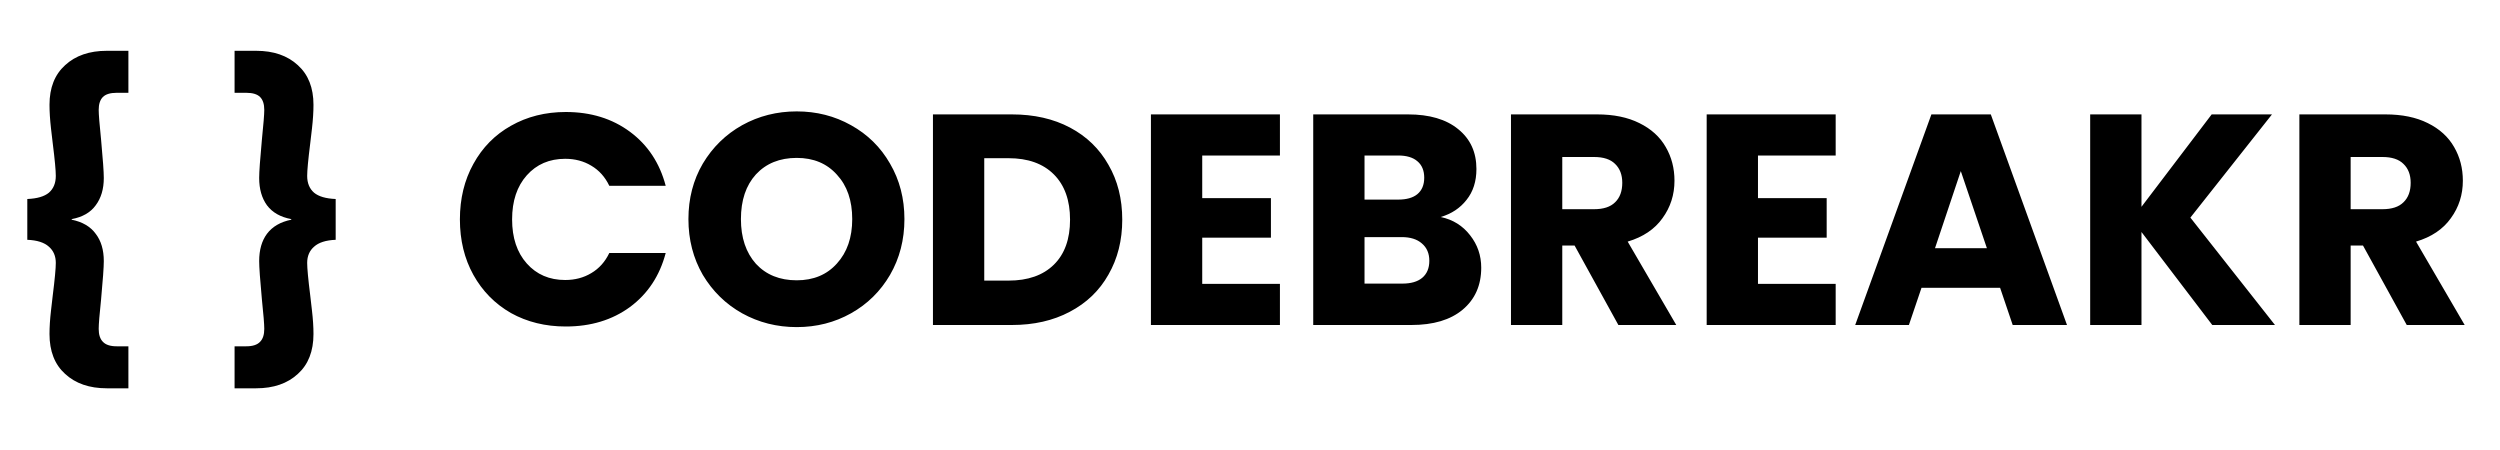 <svg width="100" height="18" viewBox="0 0 100 18" fill="none" xmlns="http://www.w3.org/2000/svg">
<path d="M1.092 7.96C1.484 7.944 1.772 7.86 1.956 7.708C2.14 7.548 2.232 7.324 2.232 7.036C2.232 6.82 2.192 6.392 2.112 5.752C2.104 5.688 2.08 5.484 2.04 5.14C2 4.788 1.98 4.472 1.98 4.192C1.98 3.512 2.188 2.984 2.604 2.608C3.02 2.224 3.576 2.032 4.272 2.032H5.136V3.712H4.668C4.412 3.712 4.228 3.768 4.116 3.88C4.004 3.992 3.948 4.164 3.948 4.396C3.948 4.572 3.98 4.972 4.044 5.596C4.116 6.372 4.152 6.88 4.152 7.12C4.152 7.56 4.044 7.924 3.828 8.212C3.62 8.5 3.3 8.684 2.868 8.764V8.788C3.3 8.876 3.62 9.064 3.828 9.352C4.044 9.632 4.152 9.996 4.152 10.444C4.152 10.684 4.116 11.192 4.044 11.968C3.98 12.576 3.948 12.972 3.948 13.156C3.948 13.388 4.004 13.56 4.116 13.672C4.228 13.792 4.412 13.852 4.668 13.852H5.136V15.532H4.272C3.576 15.532 3.02 15.34 2.604 14.956C2.188 14.58 1.98 14.048 1.98 13.36C1.98 13.08 2 12.768 2.04 12.424C2.08 12.072 2.104 11.864 2.112 11.8C2.192 11.16 2.232 10.732 2.232 10.516C2.232 10.244 2.14 10.028 1.956 9.868C1.772 9.7 1.484 9.608 1.092 9.592V7.96ZM13.427 9.592C13.035 9.608 12.747 9.7 12.563 9.868C12.379 10.028 12.287 10.244 12.287 10.516C12.287 10.732 12.327 11.16 12.407 11.8C12.415 11.864 12.439 12.072 12.479 12.424C12.519 12.768 12.539 13.08 12.539 13.36C12.539 14.048 12.331 14.58 11.915 14.956C11.499 15.34 10.943 15.532 10.247 15.532H9.383V13.852H9.851C10.107 13.852 10.291 13.792 10.403 13.672C10.515 13.56 10.571 13.388 10.571 13.156C10.571 12.972 10.539 12.576 10.475 11.968C10.403 11.192 10.367 10.684 10.367 10.444C10.367 9.996 10.471 9.632 10.679 9.352C10.895 9.064 11.219 8.876 11.651 8.788V8.764C11.219 8.684 10.895 8.5 10.679 8.212C10.471 7.924 10.367 7.56 10.367 7.12C10.367 6.88 10.403 6.372 10.475 5.596C10.539 4.972 10.571 4.572 10.571 4.396C10.571 4.164 10.515 3.992 10.403 3.88C10.291 3.768 10.107 3.712 9.851 3.712H9.383V2.032H10.247C10.943 2.032 11.499 2.224 11.915 2.608C12.331 2.984 12.539 3.512 12.539 4.192C12.539 4.472 12.519 4.788 12.479 5.14C12.439 5.484 12.415 5.688 12.407 5.752C12.327 6.392 12.287 6.82 12.287 7.036C12.287 7.324 12.379 7.548 12.563 7.708C12.747 7.86 13.035 7.944 13.427 7.96V9.592Z" fill="black"/>
<path d="M18.396 8.776C18.396 7.944 18.576 7.204 18.936 6.556C19.296 5.9 19.796 5.392 20.436 5.032C21.084 4.664 21.816 4.48 22.632 4.48C23.632 4.48 24.488 4.744 25.2 5.272C25.912 5.8 26.388 6.52 26.628 7.432H24.372C24.204 7.08 23.964 6.812 23.652 6.628C23.348 6.444 23 6.352 22.608 6.352C21.976 6.352 21.464 6.572 21.072 7.012C20.68 7.452 20.484 8.04 20.484 8.776C20.484 9.512 20.68 10.1 21.072 10.54C21.464 10.98 21.976 11.2 22.608 11.2C23 11.2 23.348 11.108 23.652 10.924C23.964 10.74 24.204 10.472 24.372 10.12H26.628C26.388 11.032 25.912 11.752 25.2 12.28C24.488 12.8 23.632 13.06 22.632 13.06C21.816 13.06 21.084 12.88 20.436 12.52C19.796 12.152 19.296 11.644 18.936 10.996C18.576 10.348 18.396 9.608 18.396 8.776ZM31.869 13.084C31.077 13.084 30.349 12.9 29.685 12.532C29.029 12.164 28.505 11.652 28.113 10.996C27.729 10.332 27.537 9.588 27.537 8.764C27.537 7.94 27.729 7.2 28.113 6.544C28.505 5.888 29.029 5.376 29.685 5.008C30.349 4.64 31.077 4.456 31.869 4.456C32.661 4.456 33.385 4.64 34.041 5.008C34.705 5.376 35.225 5.888 35.601 6.544C35.985 7.2 36.177 7.94 36.177 8.764C36.177 9.588 35.985 10.332 35.601 10.996C35.217 11.652 34.697 12.164 34.041 12.532C33.385 12.9 32.661 13.084 31.869 13.084ZM31.869 11.212C32.541 11.212 33.077 10.988 33.477 10.54C33.885 10.092 34.089 9.5 34.089 8.764C34.089 8.02 33.885 7.428 33.477 6.988C33.077 6.54 32.541 6.316 31.869 6.316C31.189 6.316 30.645 6.536 30.237 6.976C29.837 7.416 29.637 8.012 29.637 8.764C29.637 9.508 29.837 10.104 30.237 10.552C30.645 10.992 31.189 11.212 31.869 11.212ZM40.474 4.576C41.362 4.576 42.138 4.752 42.802 5.104C43.466 5.456 43.978 5.952 44.338 6.592C44.706 7.224 44.89 7.956 44.89 8.788C44.89 9.612 44.706 10.344 44.338 10.984C43.978 11.624 43.462 12.12 42.79 12.472C42.126 12.824 41.354 13 40.474 13H37.318V4.576H40.474ZM40.342 11.224C41.118 11.224 41.722 11.012 42.154 10.588C42.586 10.164 42.802 9.564 42.802 8.788C42.802 8.012 42.586 7.408 42.154 6.976C41.722 6.544 41.118 6.328 40.342 6.328H39.37V11.224H40.342ZM48.089 6.22V7.924H50.837V9.508H48.089V11.356H51.197V13H46.037V4.576H51.197V6.22H48.089ZM57.629 8.68C58.117 8.784 58.509 9.028 58.805 9.412C59.101 9.788 59.249 10.22 59.249 10.708C59.249 11.412 59.001 11.972 58.505 12.388C58.017 12.796 57.333 13 56.453 13H52.529V4.576H56.321C57.177 4.576 57.845 4.772 58.325 5.164C58.813 5.556 59.057 6.088 59.057 6.76C59.057 7.256 58.925 7.668 58.661 7.996C58.405 8.324 58.061 8.552 57.629 8.68ZM54.581 7.984H55.925C56.261 7.984 56.517 7.912 56.693 7.768C56.877 7.616 56.969 7.396 56.969 7.108C56.969 6.82 56.877 6.6 56.693 6.448C56.517 6.296 56.261 6.22 55.925 6.22H54.581V7.984ZM56.093 11.344C56.437 11.344 56.701 11.268 56.885 11.116C57.077 10.956 57.173 10.728 57.173 10.432C57.173 10.136 57.073 9.904 56.873 9.736C56.681 9.568 56.413 9.484 56.069 9.484H54.581V11.344H56.093ZM64.735 13L62.983 9.82H62.491V13H60.439V4.576H63.883C64.547 4.576 65.111 4.692 65.575 4.924C66.047 5.156 66.399 5.476 66.631 5.884C66.863 6.284 66.979 6.732 66.979 7.228C66.979 7.788 66.819 8.288 66.499 8.728C66.187 9.168 65.723 9.48 65.107 9.664L67.051 13H64.735ZM62.491 8.368H63.763C64.139 8.368 64.419 8.276 64.603 8.092C64.795 7.908 64.891 7.648 64.891 7.312C64.891 6.992 64.795 6.74 64.603 6.556C64.419 6.372 64.139 6.28 63.763 6.28H62.491V8.368ZM70.319 6.22V7.924H73.067V9.508H70.319V11.356H73.427V13H68.267V4.576H73.427V6.22H70.319ZM80.004 11.512H76.86L76.356 13H74.208L77.256 4.576H79.632L82.68 13H80.508L80.004 11.512ZM79.476 9.928L78.432 6.844L77.4 9.928H79.476ZM88.491 13L85.659 9.28V13H83.607V4.576H85.659V8.272L88.467 4.576H90.879L87.615 8.704L90.999 13H88.491ZM96.27 13L94.519 9.82H94.026V13H91.975V4.576H95.418C96.082 4.576 96.647 4.692 97.111 4.924C97.582 5.156 97.934 5.476 98.166 5.884C98.398 6.284 98.514 6.732 98.514 7.228C98.514 7.788 98.355 8.288 98.034 8.728C97.722 9.168 97.258 9.48 96.642 9.664L98.587 13H96.27ZM94.026 8.368H95.299C95.674 8.368 95.954 8.276 96.138 8.092C96.331 7.908 96.427 7.648 96.427 7.312C96.427 6.992 96.331 6.74 96.138 6.556C95.954 6.372 95.674 6.28 95.299 6.28H94.026V8.368Z" fill="black"/>
</svg>
